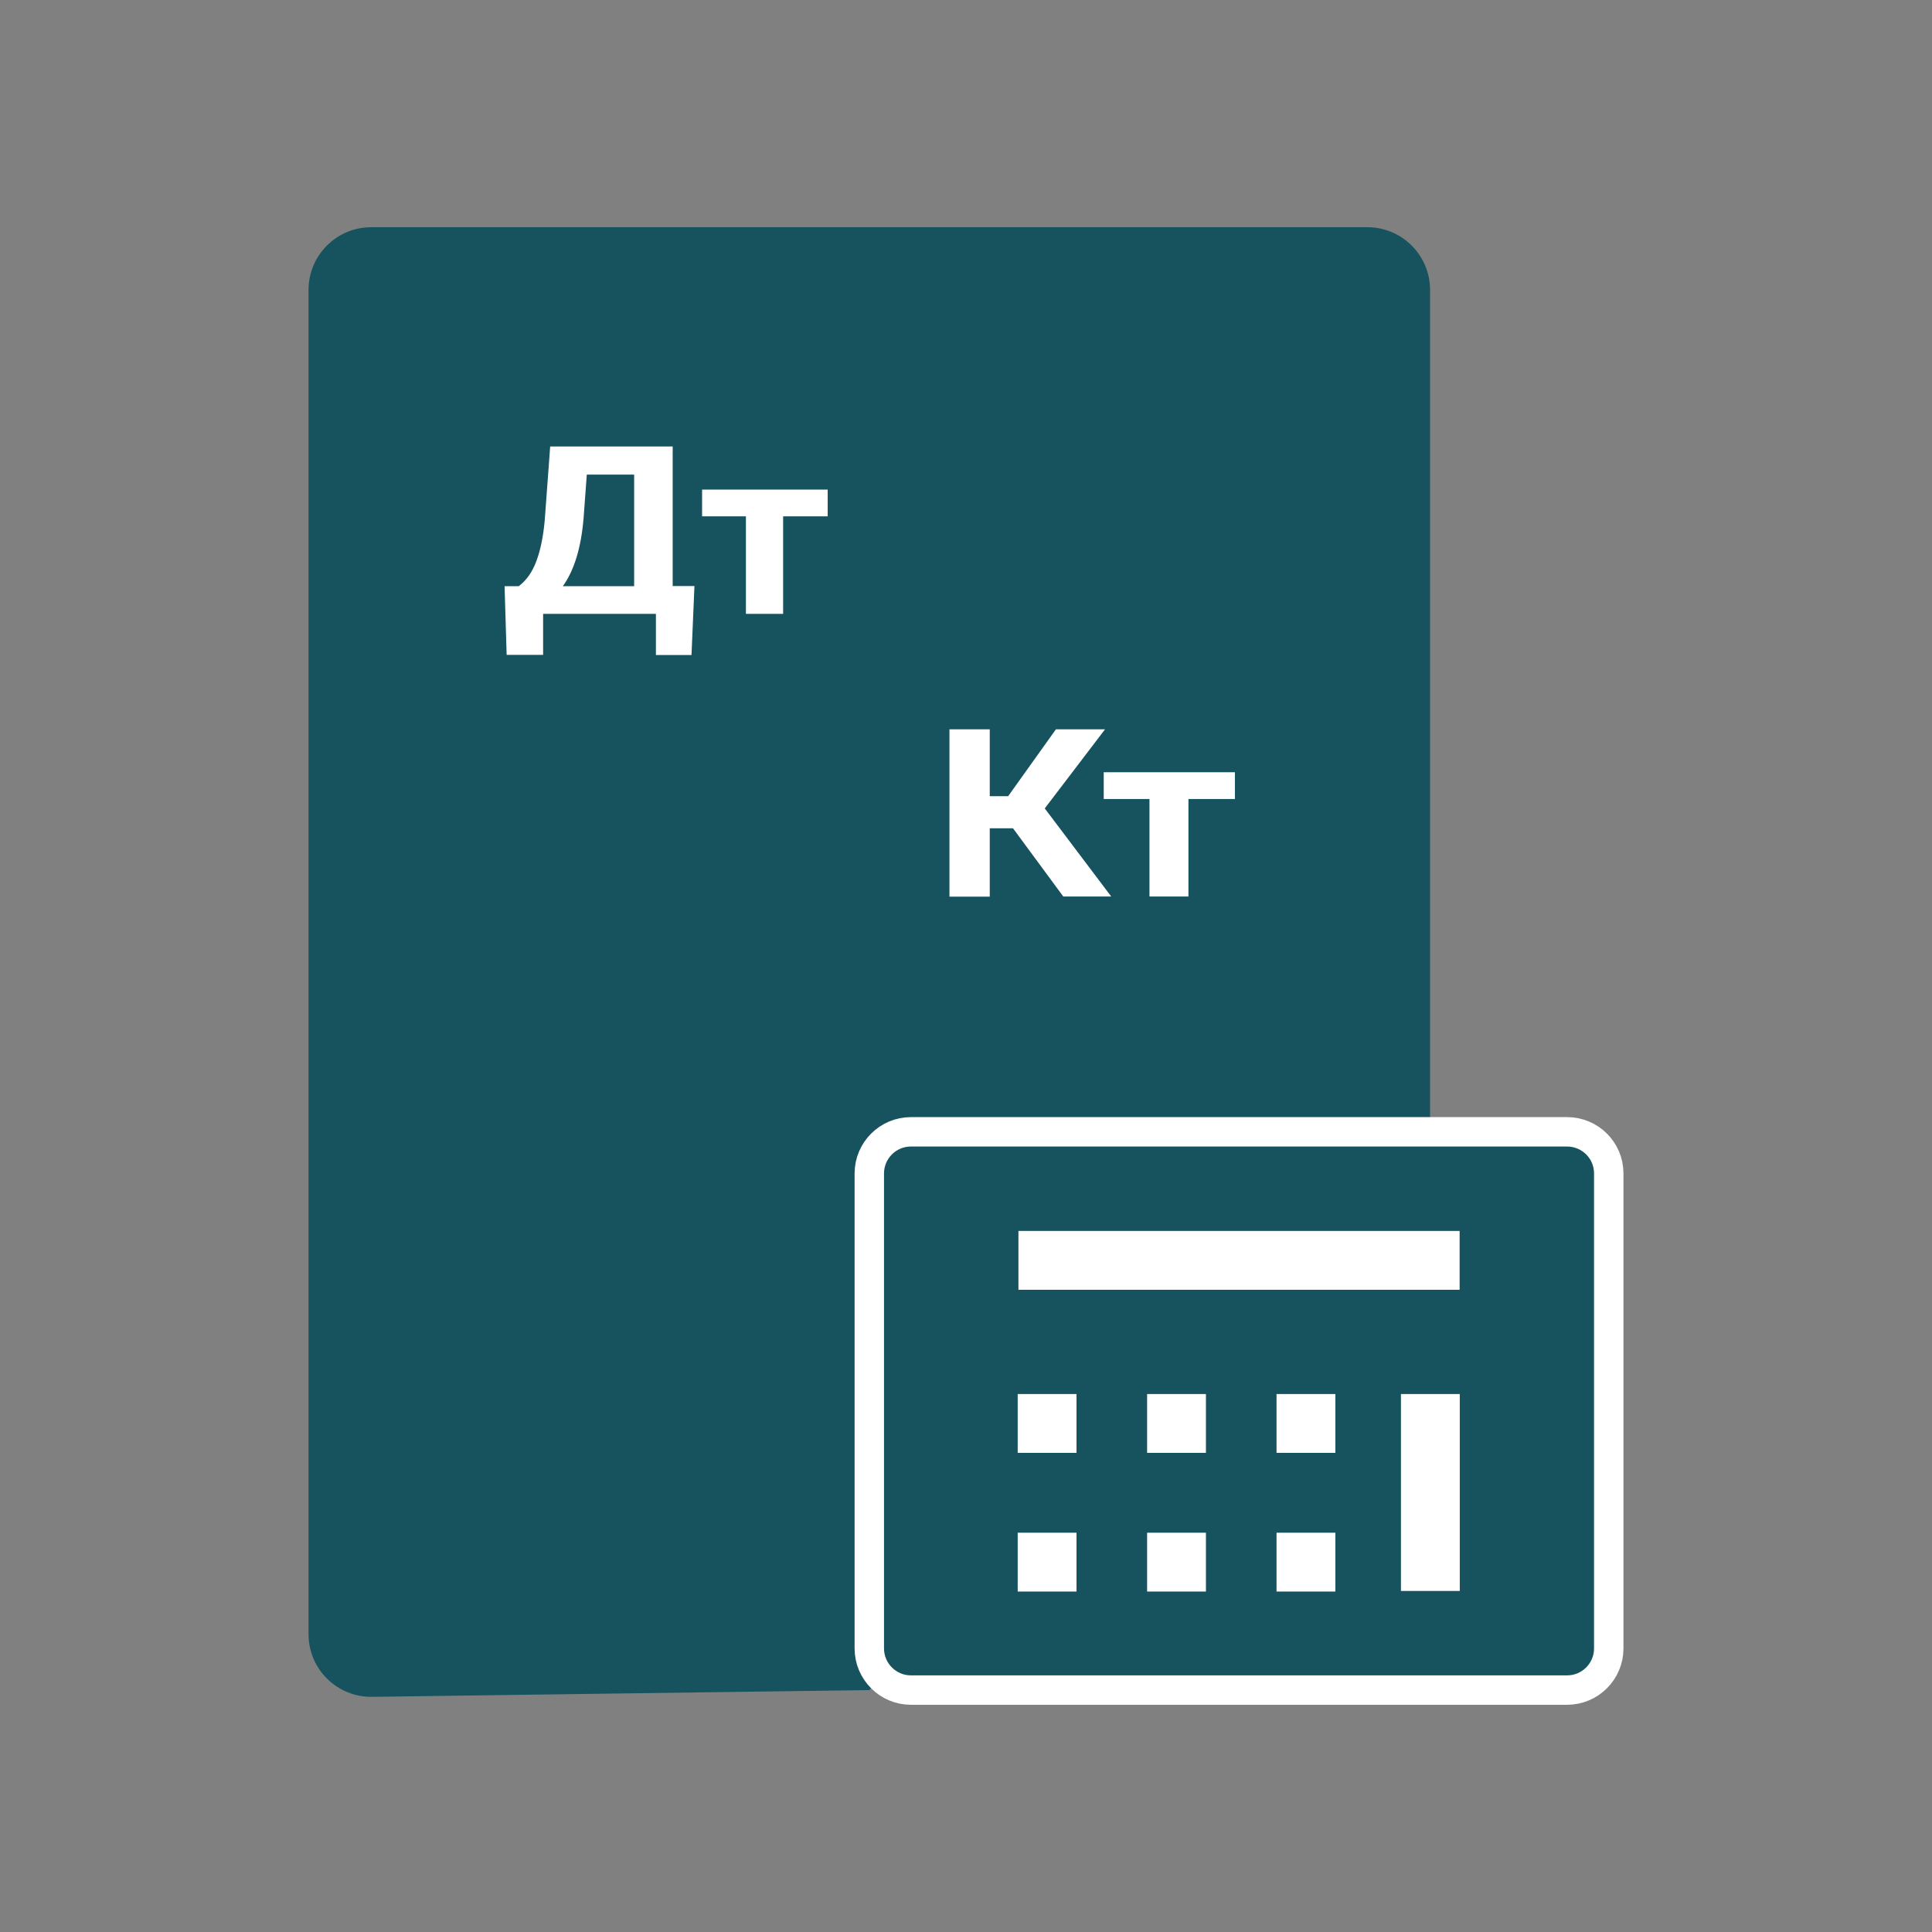 <?xml version="1.0" encoding="utf-8"?>
<!-- Generator: Adobe Illustrator 23.0.5, SVG Export Plug-In . SVG Version: 6.00 Build 0)  -->
<svg version="1.1" id="Слой_1" xmlns="http://www.w3.org/2000/svg" xmlns:xlink="http://www.w3.org/1999/xlink" x="0px" y="0px"
	 viewBox="0 0 131.37 131.37" style="enable-background:new 0 0 131.37 131.37;" xml:space="preserve">
<rect x="0" y="0" width="131.37" height="131.37" fill="#808080" stroke="none"/>
<style type="text/css">
	.st0{fill:#16535E;}
	.st1{fill:#16535E;stroke:#FFFFFF;stroke-width:2;stroke-miterlimit:10;}
	.st2{fill:#FFFFFF;}
</style>
<g>
	<path class="st0" d="M59.11,114.92l-33.81,0.46c-2.38,0.03-4.32-1.88-4.32-4.26V19.71c0-2.35,1.91-4.26,4.26-4.26h67.74
		c2.35,0,4.26,1.91,4.26,4.26v58.94"/>
	<path class="st1" d="M109.39,79.79v32.3c0,1.56-1.27,2.83-2.83,2.83H61.94c-1.56,0-2.83-1.27-2.83-2.83v-32.3
		c0-1.56,1.27-2.83,2.83-2.83h44.61C108.12,76.96,109.39,78.22,109.39,79.79z"/>
	<rect x="69.2" y="104.22" class="st2" width="4" height="4"/>
	<rect x="78" y="104.22" class="st2" width="4" height="4"/>
	<rect x="78" y="94.79" class="st2" width="4" height="4"/>
	<rect x="86.8" y="104.22" class="st2" width="4" height="4"/>
	<rect x="86.8" y="94.79" class="st2" width="4" height="4"/>
	<rect x="69.25" y="83.7" class="st2" width="30" height="4"/>
	<rect x="69.2" y="94.79" class="st2" width="4" height="4"/>
	<rect x="95.26" y="94.79" class="st2" width="4" height="13.39"/>
	<g>
		<path class="st2" d="M47.02,44.54H44.6v-2.8h-7.67v2.79h-2.48l-0.14-4.67h0.96c0.52-0.39,0.92-0.95,1.2-1.7
			c0.28-0.75,0.47-1.67,0.57-2.78l0.37-5.02h8.33v9.49h1.48L47.02,44.54z M38.27,39.86h4.85v-7.59H39.9l-0.22,2.99
			C39.51,37.26,39.04,38.79,38.27,39.86z"/>
		<path class="st2" d="M56.28,35.11h-3.03v6.63h-2.53v-6.63h-2.98v-1.82h8.54V35.11z"/>
	</g>
	<g>
		<path class="st2" d="M68.88,56.32H67.3v4.65h-2.74V49.59h2.74v4.55h1.25l3.25-4.55h3.34l-4.1,5.38l4.52,5.99H72.3L68.88,56.32z"/>
		<path class="st2" d="M83.98,54.33h-3.17v6.63h-2.65v-6.63h-3.11v-1.82h8.92V54.33z"/>
	</g>
</g>
</svg>
